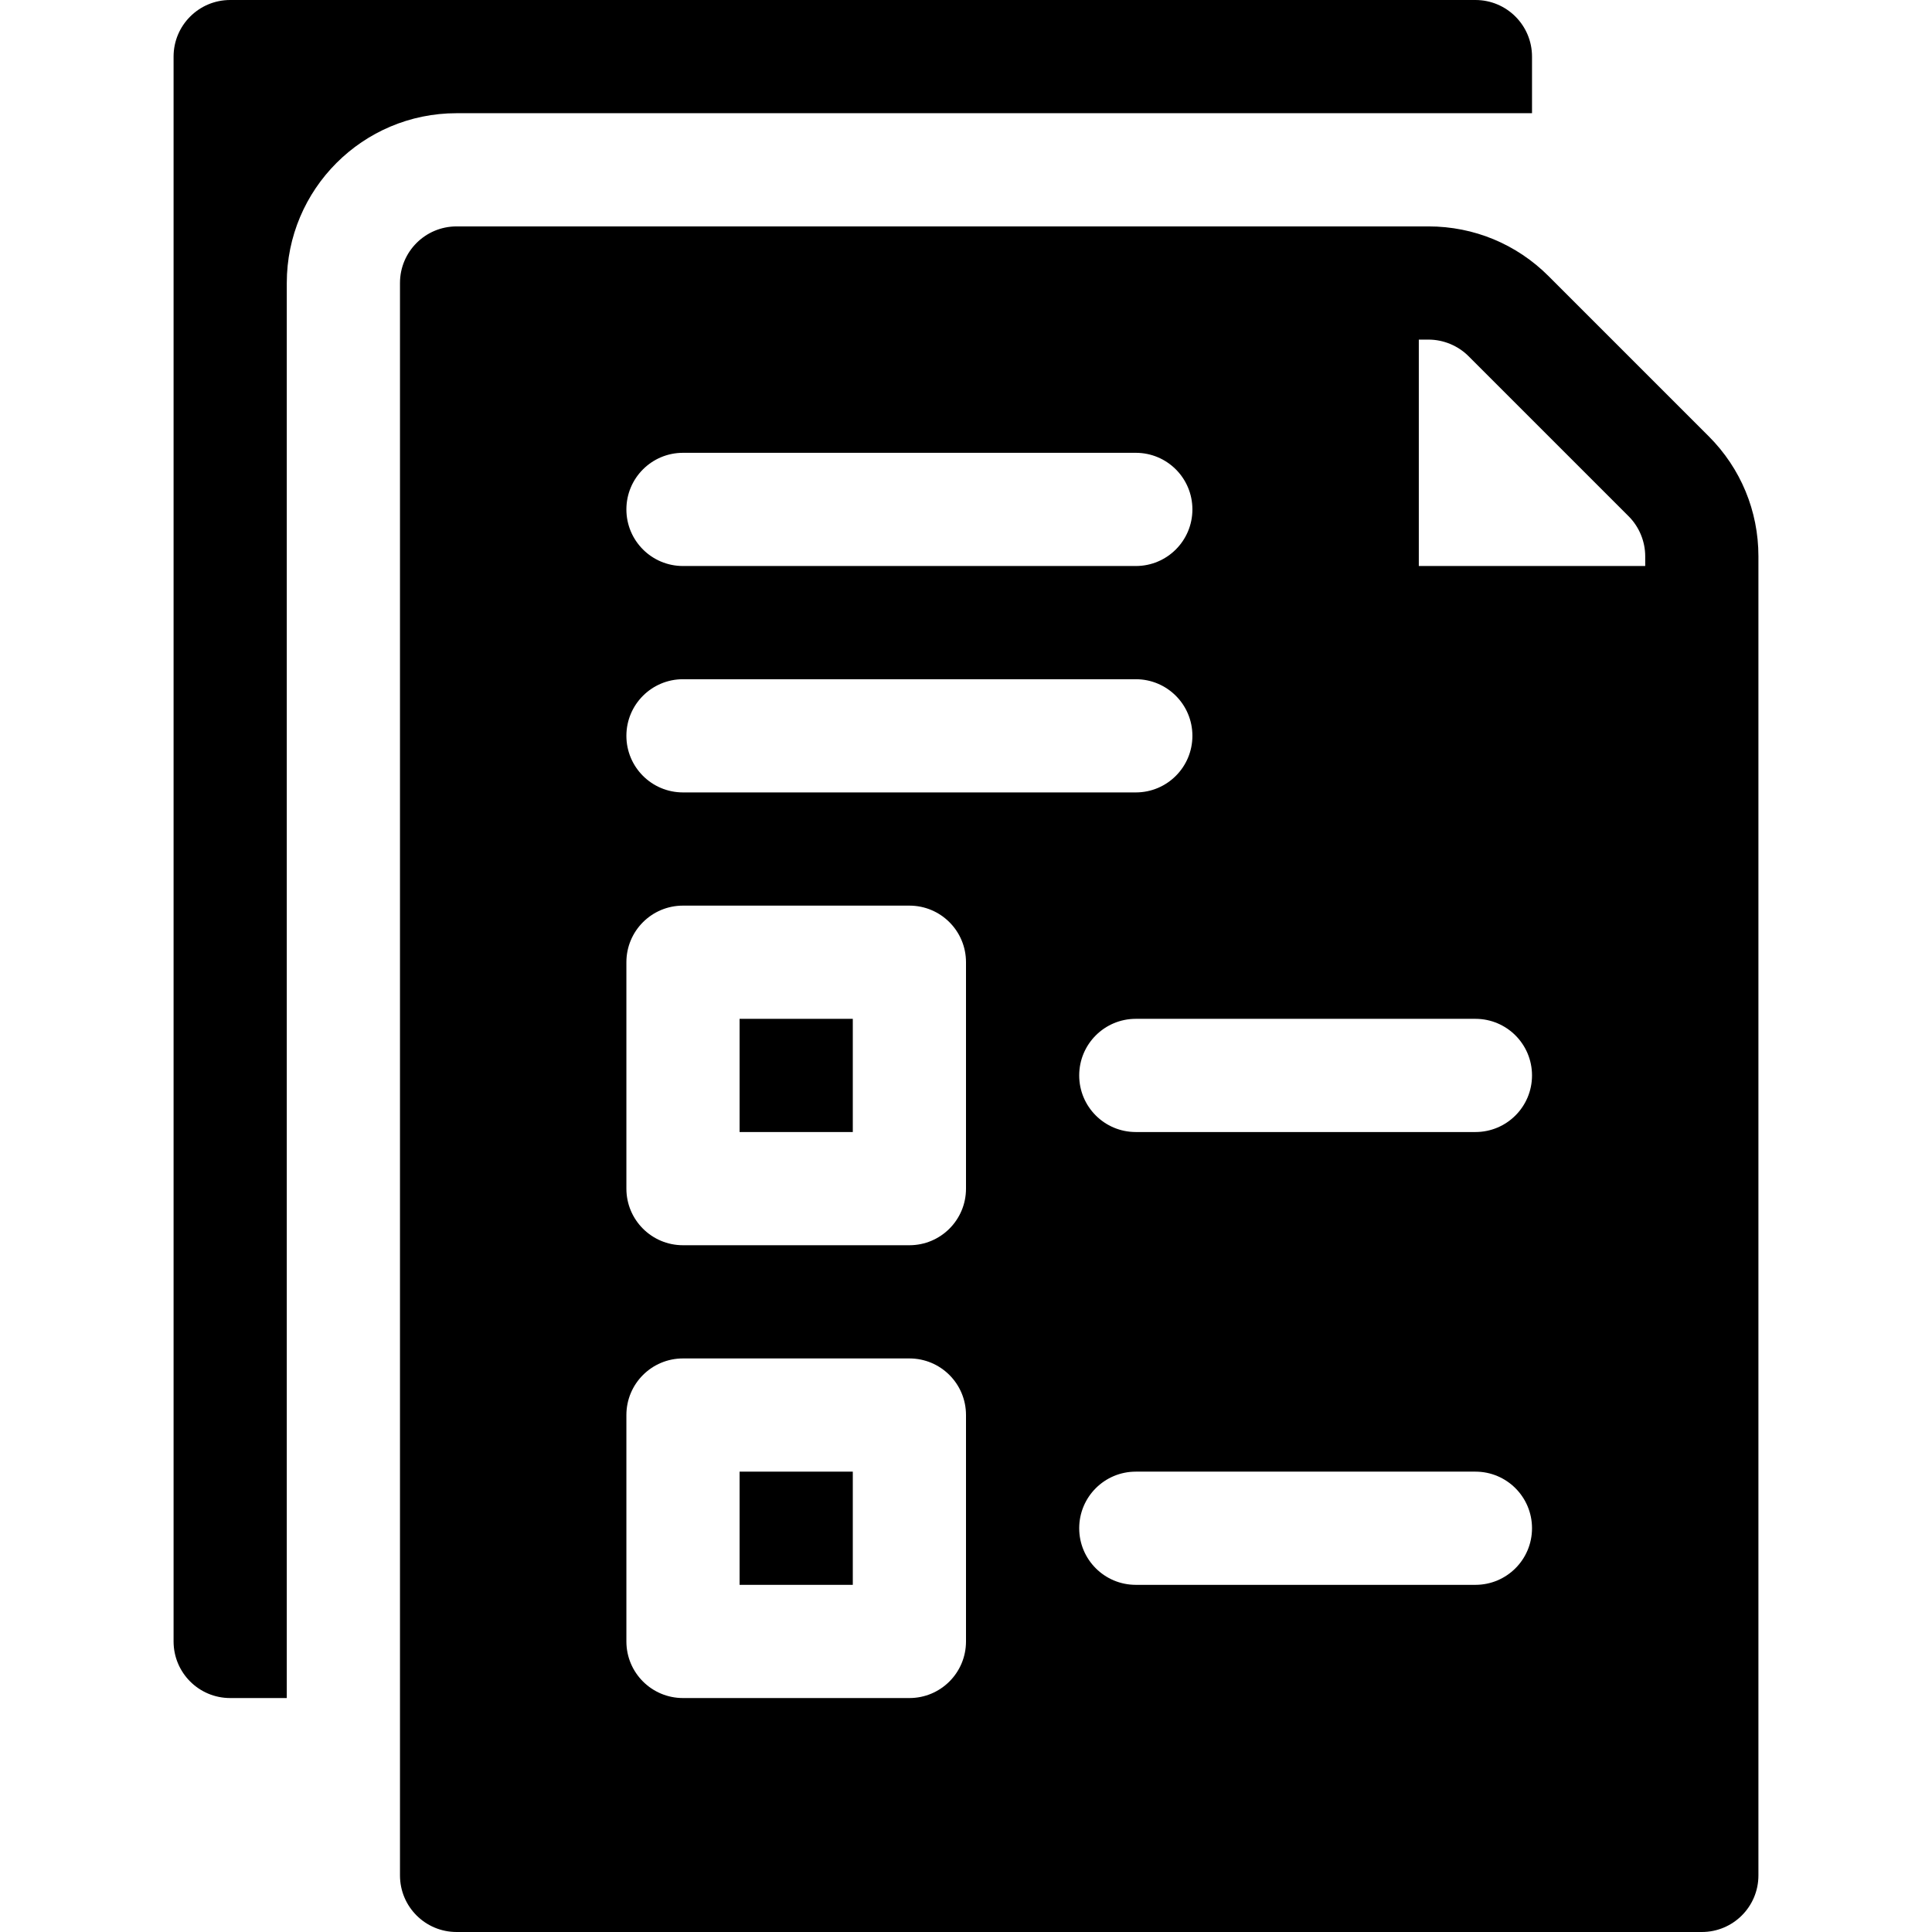 <?xml version="1.0" encoding="iso-8859-1"?>
<!-- Generator: Adobe Illustrator 19.0.0, SVG Export Plug-In . SVG Version: 6.00 Build 0)  -->
<svg xmlns="http://www.w3.org/2000/svg" xmlns:xlink="http://www.w3.org/1999/xlink" version="1.1" id="Capa_1" x="0px" y="0px" viewBox="0 0 512 512" style="enable-background:new 0 0 512 512;" xml:space="preserve">
<g>
	<g>
		<path d="M391,0H61c-8.284,0-15,6.716-15,15v420c0,8.291,6.709,15,15,15h15V75c0-24.853,20.147-45,45-45h285V15    C406,6.709,399.291,0,391,0z"/>
	</g>
</g>
<g>
	<g>
		<rect x="196" y="270" width="30" height="30"/>
	</g>
</g>
<g>
	<g>
		<rect x="196" y="390" width="30" height="30"/>
	</g>
</g>
<g>
	<g>
		<path d="M452.816,115.606l-42.422-42.422C401.898,64.688,390.59,60,378.578,60H121c-8.291,0-15,6.709-15,15v422    c0,8.291,6.709,15,15,15h330c8.291,0,15-6.709,15-15V147.422C466,135.41,461.312,124.102,452.816,115.606z M181,120h120    c8.291,0,15,6.709,15,15s-6.709,15-15,15H181c-8.291,0-15-6.709-15-15S172.709,120,181,120z M181,180h120c8.291,0,15,6.709,15,15    s-6.709,15-15,15H181c-8.291,0-15-6.709-15-15S172.709,180,181,180z M256,435c0,8.291-6.709,15-15,15h-60c-8.291,0-15-6.709-15-15    v-60c0-8.291,6.709-15,15-15h60c8.291,0,15,6.709,15,15V435z M256,315c0,8.291-6.709,15-15,15h-60c-8.291,0-15-6.709-15-15v-60    c0-8.291,6.709-15,15-15h60c8.291,0,15,6.709,15,15V315z M391,420h-90c-8.291,0-15-6.709-15-15c0-8.291,6.709-15,15-15h90    c8.291,0,15,6.709,15,15C406,413.291,399.291,420,391,420z M391,300h-90c-8.291,0-15-6.709-15-15c0-8.291,6.709-15,15-15h90    c8.291,0,15,6.709,15,15C406,293.291,399.291,300,391,300z M436,150h-60V90h2.578c3.94,0,7.808,1.597,10.605,4.395l42.422,42.422    c2.798,2.798,4.395,6.665,4.395,10.605V150z"/>
	</g>
</g>
<g>
</g>
<g>
</g>
<g>
</g>
<g>
</g>
<g>
</g>
<g>
</g>
<g>
</g>
<g>
</g>
<g>
</g>
<g>
</g>
<g>
</g>
<g>
</g>
<g>
</g>
<g>
</g>
<g>
</g>
</svg>
